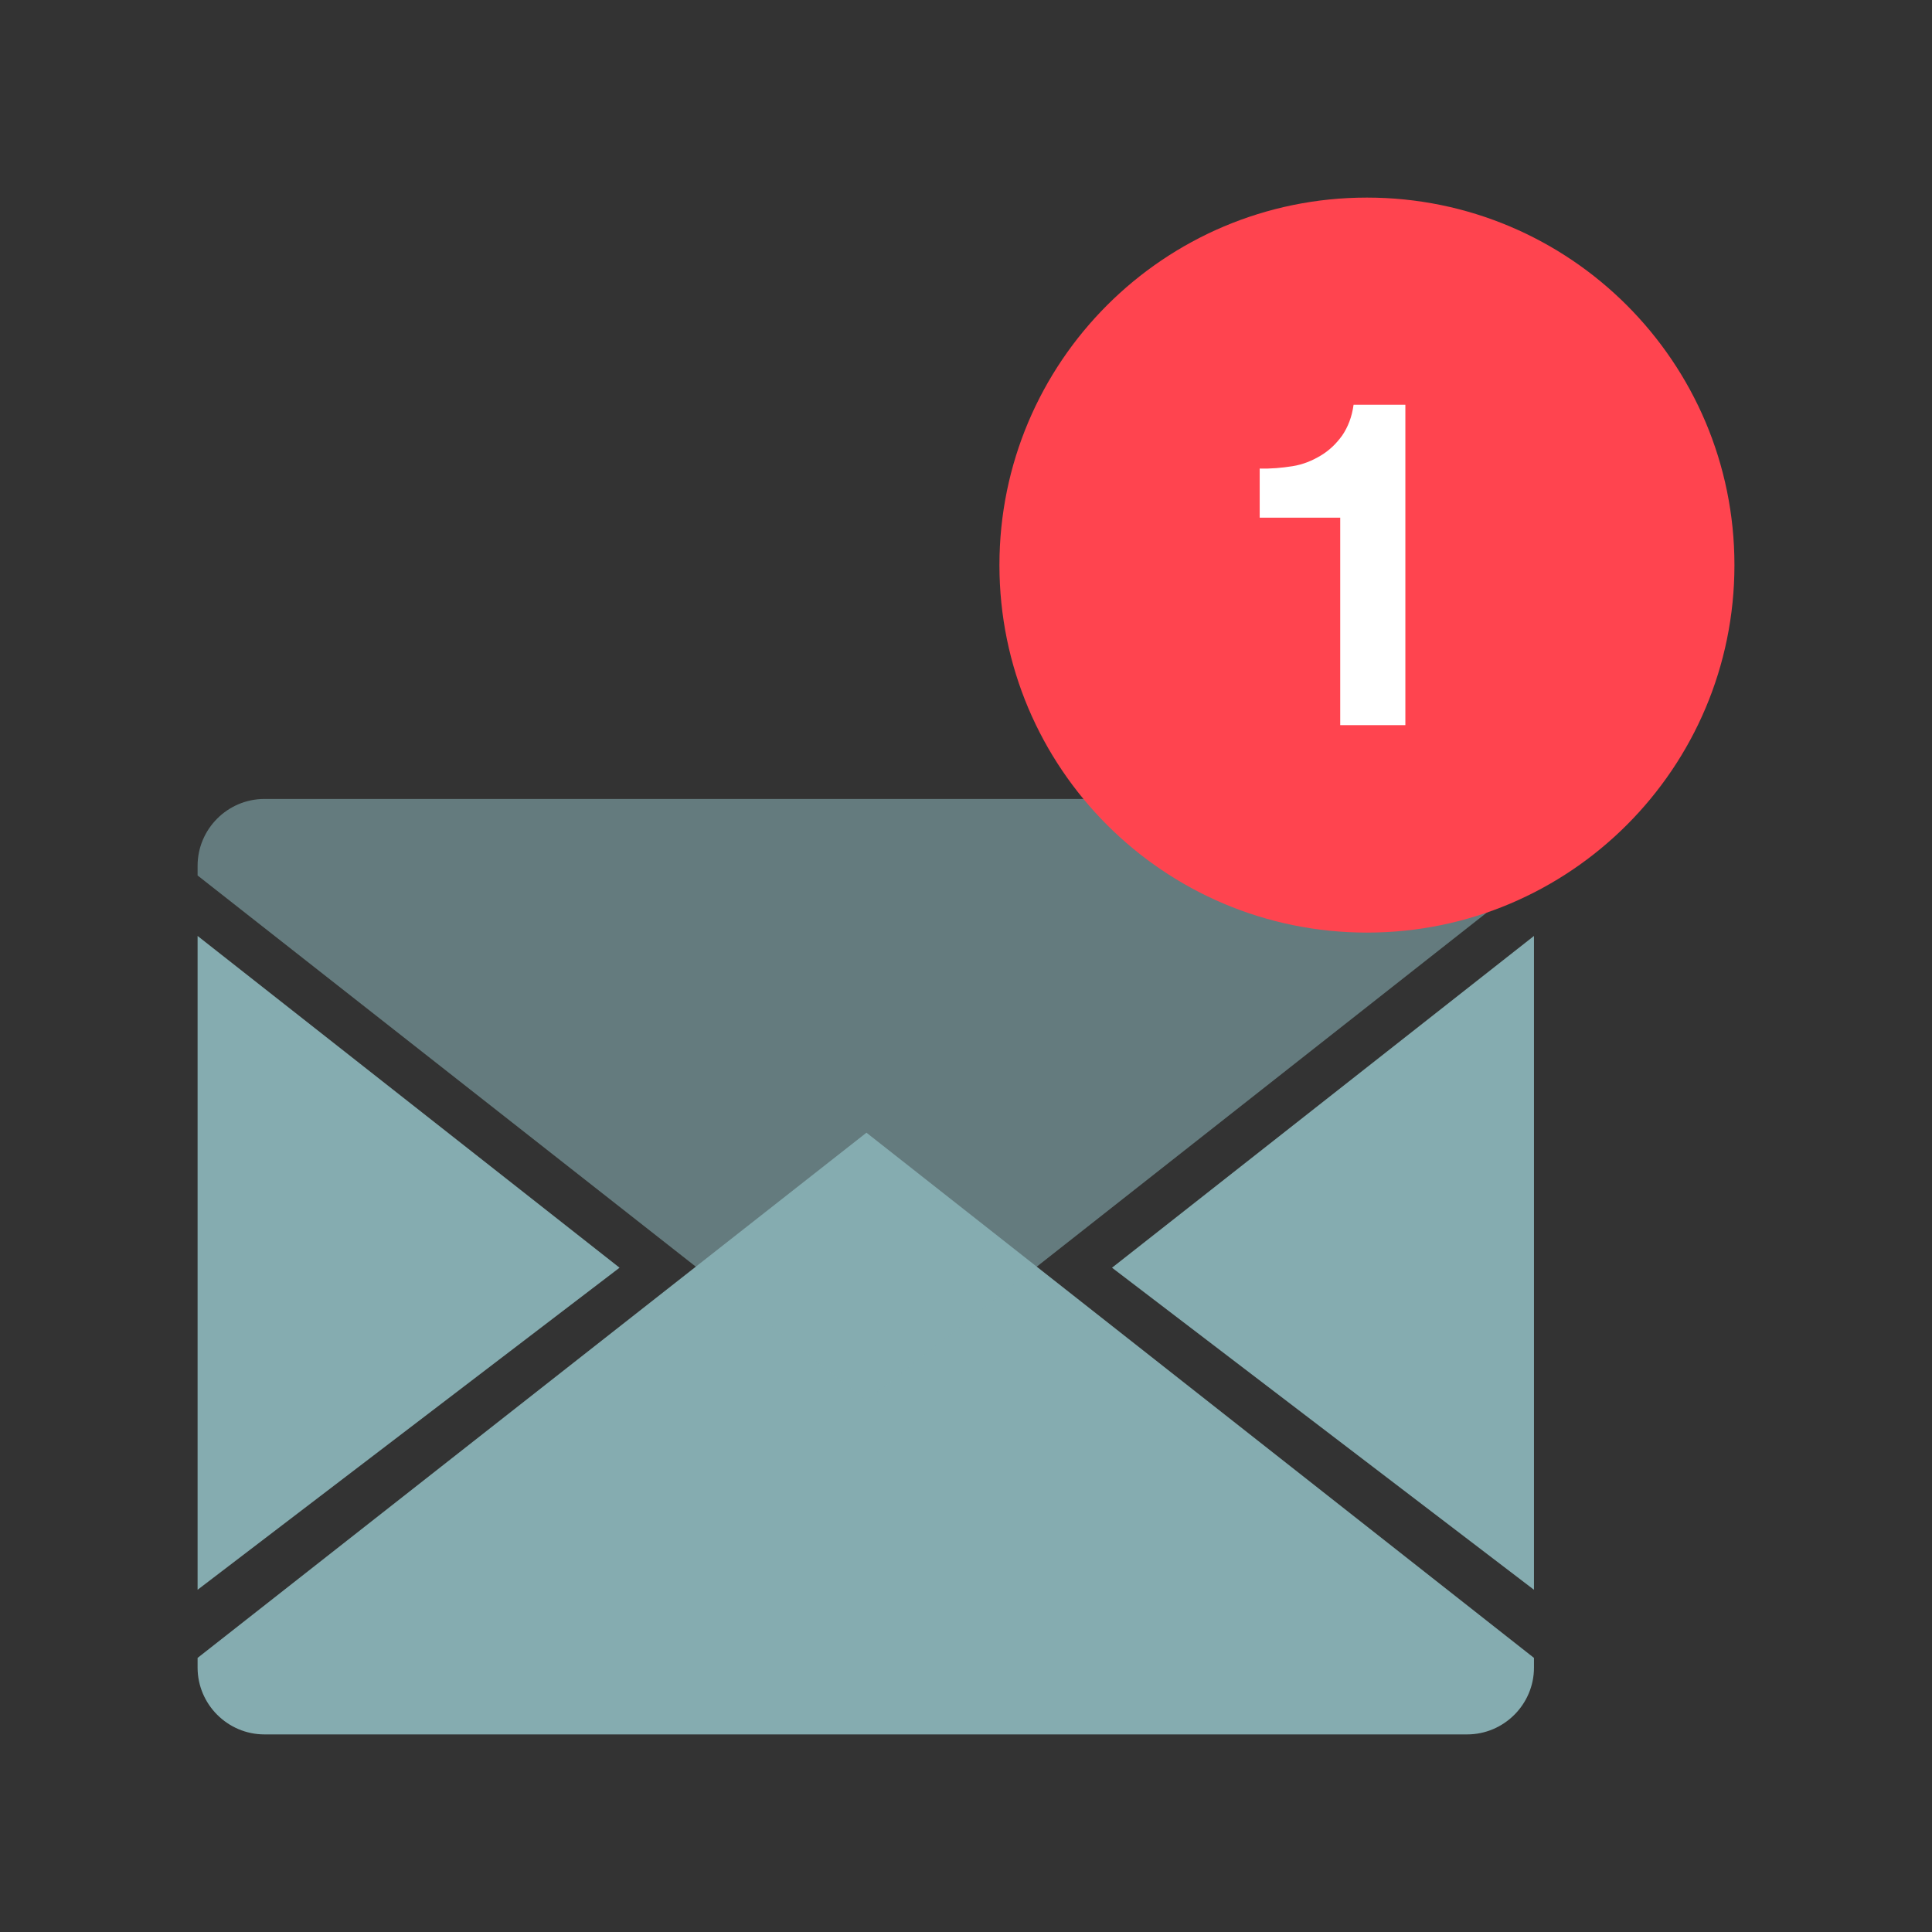 <svg width="128" height="128" viewBox="0 0 128 128" fill="none" xmlns="http://www.w3.org/2000/svg">
<rect x="0" y="0" width="128" height="128" fill="#333333" stroke="none"/>
<path d="M13.091 62.009V105.327L41.047 83.989L13.091 62.009Z" fill="#85ACB0"/>
<path d="M101.63 62.009V105.327L73.674 83.989L101.63 62.009Z" fill="#85ACB0"/>
<path d="M17.518 114.909H97.203C99.638 114.909 101.63 112.917 101.63 110.482V109.84L57.405 75.044L13.091 109.84V110.482C13.091 112.917 15.083 114.909 17.518 114.909Z" fill="#85ACB0"/>
<g style="mix-blend-mode:multiply" opacity="0.6">
<path d="M97.203 52.933H17.518C15.083 52.933 13.091 54.925 13.091 57.36V58.002L57.405 92.797L101.63 58.002V57.36C101.63 54.925 99.638 52.933 97.203 52.933Z" fill="#85ACB0"/>
</g>
<g style="mix-blend-mode:multiply">
<path d="M90.563 61.787C104.01 61.787 114.911 50.886 114.911 37.439C114.911 23.992 104.01 13.091 90.563 13.091C77.116 13.091 66.215 23.992 66.215 37.439C66.215 50.886 77.116 61.787 90.563 61.787Z" fill="#FF444F"/>
</g>
<path d="M88.793 48.064V34.296H83.458V31.042C84.211 31.064 84.919 30.998 85.627 30.887C86.335 30.777 86.955 30.511 87.509 30.179C88.062 29.847 88.527 29.404 88.925 28.851C89.302 28.297 89.567 27.633 89.678 26.814H93.109V48.042H88.793V48.064Z" fill="white"/>
</svg>

